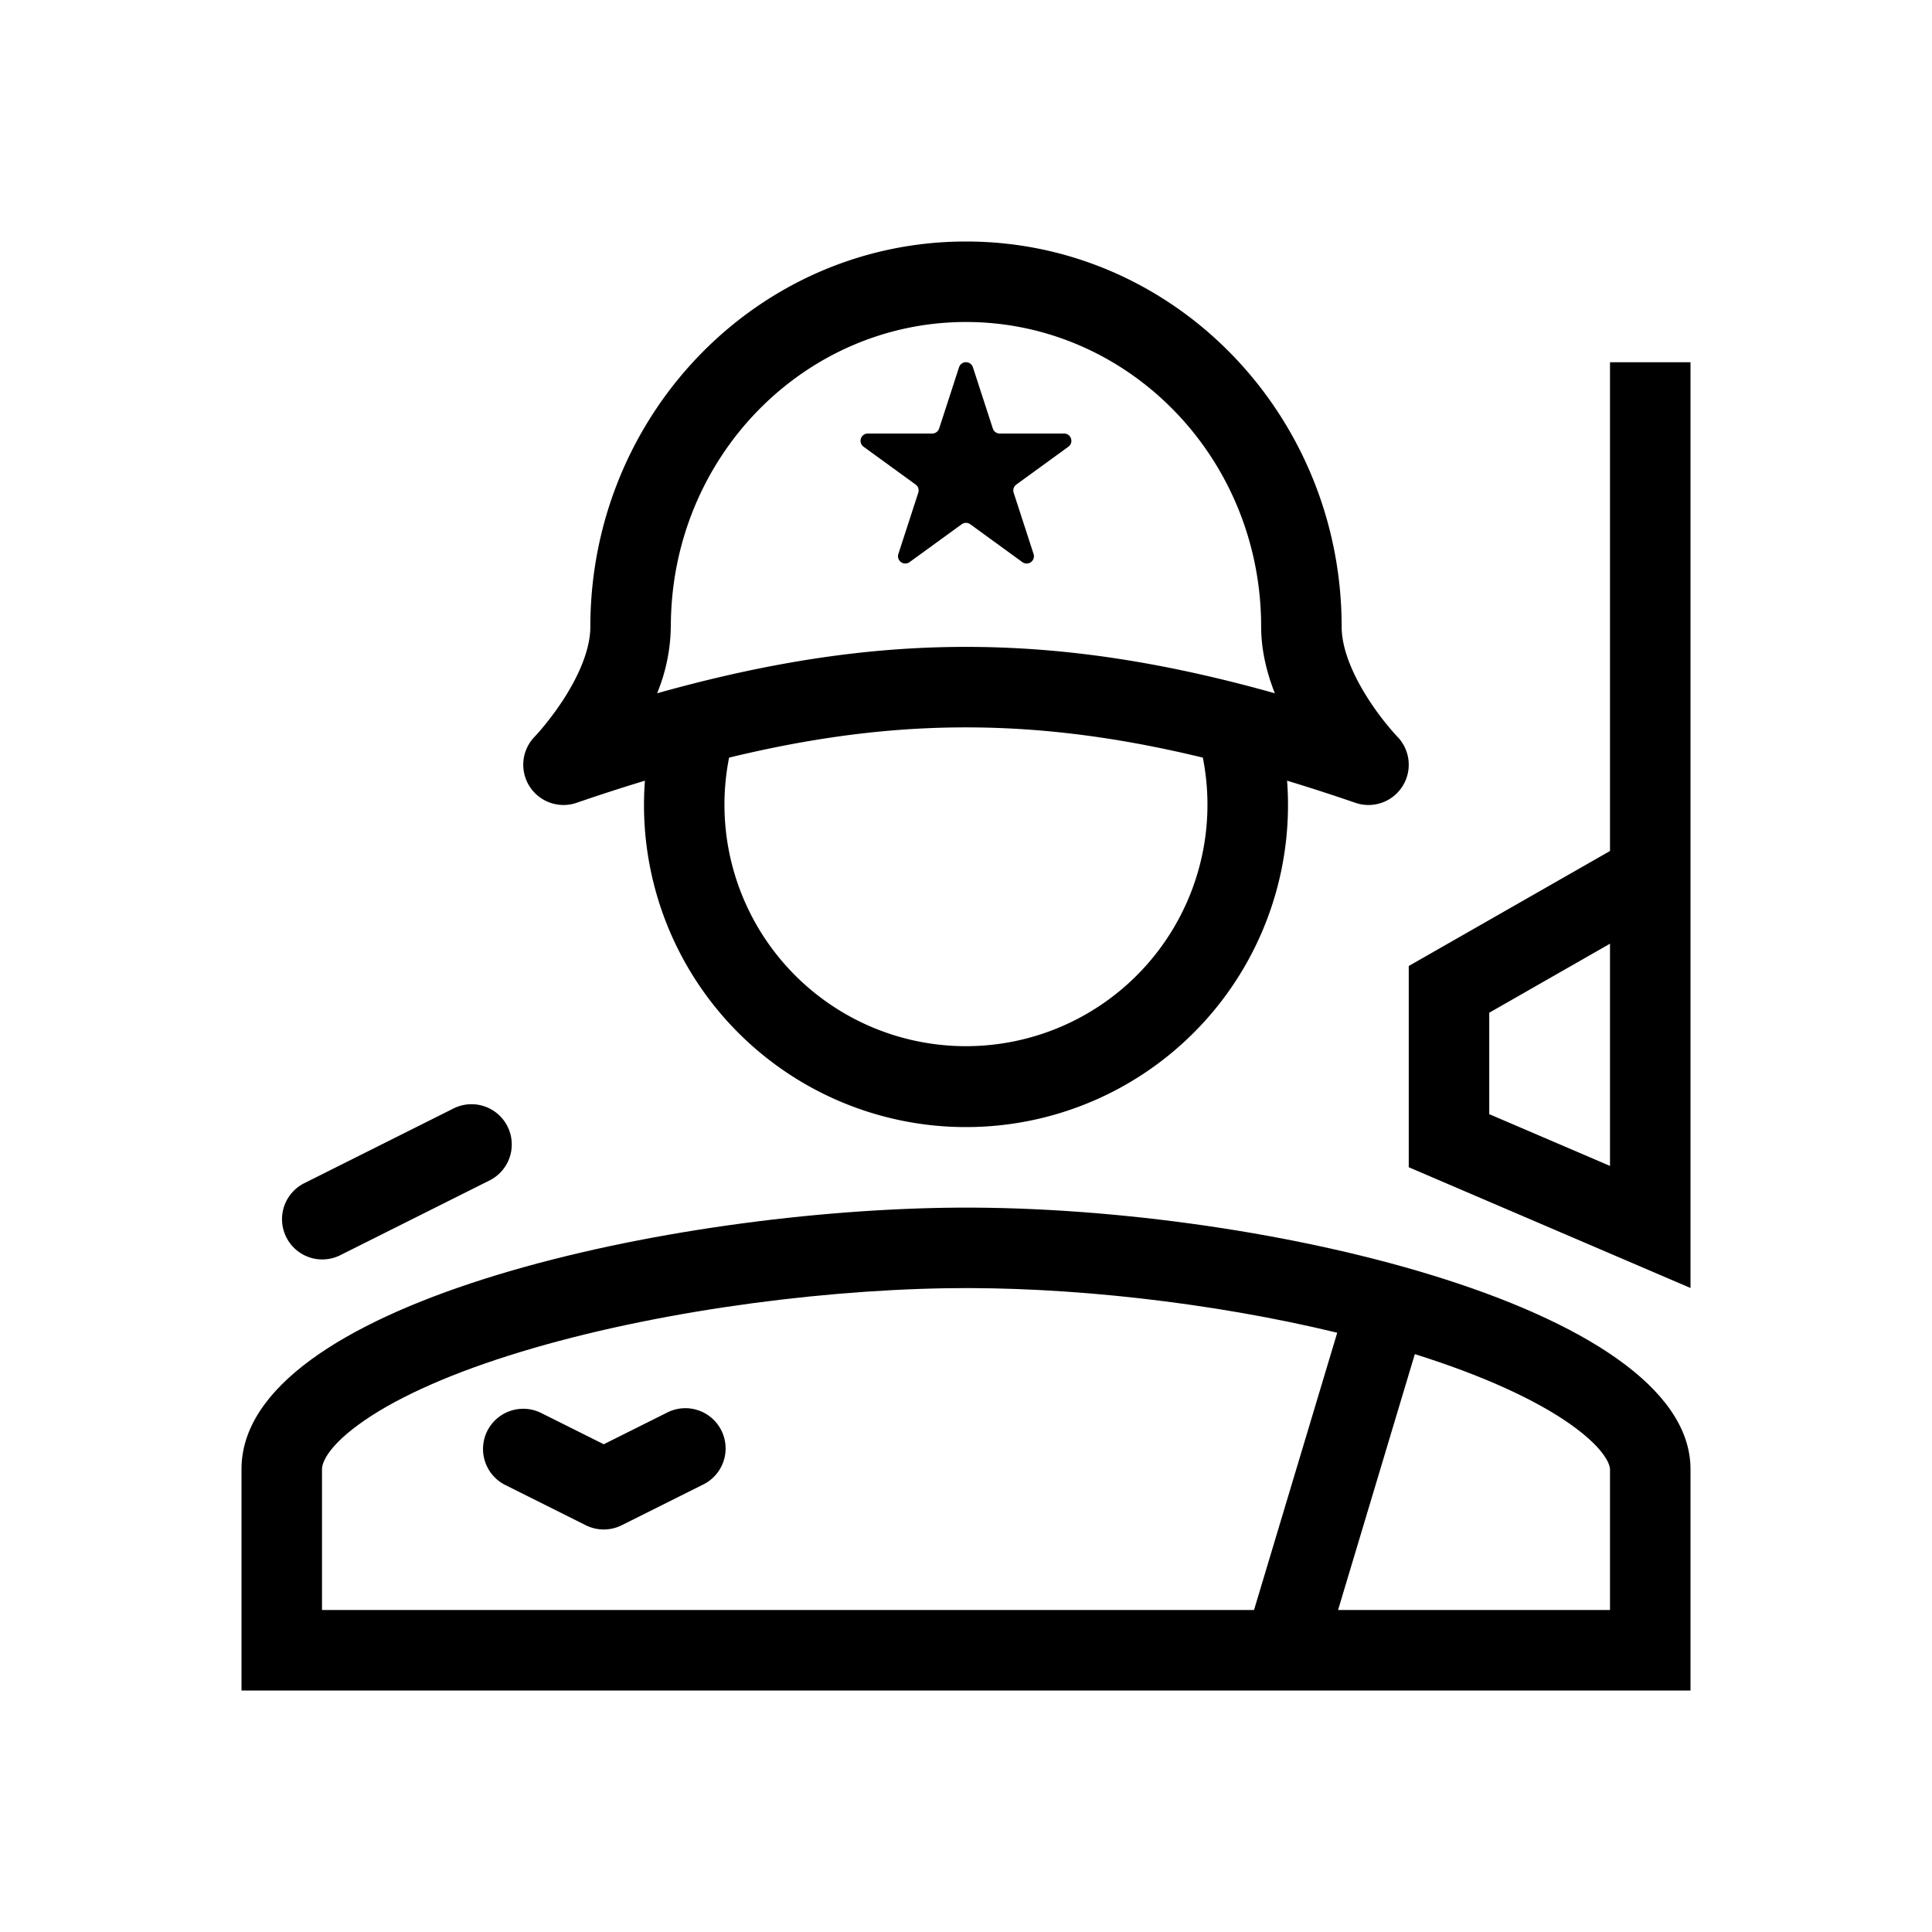 <svg xmlns="http://www.w3.org/2000/svg" width="1em" height="1em" viewBox="0 0 48 48"><g fill="currentColor"><path d="M23.827 9.125a.181.181 0 0 1 .345 0l.494 1.52a.18.18 0 0 0 .172.126h1.599c.175 0 .248.225.106.328l-1.293.94a.18.18 0 0 0-.066.202l.494 1.52a.181.181 0 0 1-.279.204l-1.293-.94a.18.18 0 0 0-.213 0l-1.294.94a.181.181 0 0 1-.279-.203l.494-1.52a.18.18 0 0 0-.065-.203l-1.294-.94a.181.181 0 0 1 .107-.328h1.598c.079 0 .148-.05.173-.125z"/><path fill-rule="evenodd" d="M16.023 19.396q-.826.25-1.699.55a1 1 0 0 1-1.041-1.643l.007-.008a4 4 0 0 0 .202-.23c.137-.165.32-.4.502-.68c.384-.592.673-1.249.673-1.814C14.667 10.312 18.819 6 24 6s9.333 4.312 9.333 9.571c0 .565.29 1.222.673 1.814a7 7 0 0 0 .663.866l.007.007q.022.026.034.037l.007.008a1 1 0 0 1-1.041 1.643q-.873-.3-1.699-.55q.023.299.023.604a8 8 0 1 1-15.977-.604m.644-3.825C16.667 11.363 19.977 8 24 8c4.024 0 7.333 3.363 7.333 7.571c0 .587.142 1.15.34 1.653c-2.377-.667-4.565-1.05-6.74-1.134a24 24 0 0 0-2.185.014c-2.07.109-4.16.486-6.422 1.12a4.5 4.5 0 0 0 .34-1.653m1.448 3.252a6 6 0 1 0 11.77 0c-1.61-.39-3.114-.626-4.588-.713a22 22 0 0 0-2.417-.01c-1.53.078-3.09.317-4.765.723M35 24l5-2.857V9h2v23l-7-3zm5-.554l-3 1.715v2.52l3 1.286z" clip-rule="evenodd"/><path d="M12.142 29.338a1 1 0 1 0-.895-1.788L7.552 29.4a1 1 0 0 0 .896 1.788zm-.036 6.215a1 1 0 0 1 1.341-.447l1.553.776l1.553-.776a1 1 0 1 1 .894 1.788l-2 1a1 1 0 0 1-.894 0l-2-1a1 1 0 0 1-.447-1.341"/><path fill-rule="evenodd" d="M42 36.5c0-4.06-10.924-6.617-18.53-6.493C16.259 30.124 6 32.44 6 36.5V42h36zm-18.497-4.494c3.015-.049 6.6.35 9.72 1.105L31.156 40H8v-3.5c0-.088.048-.473.9-1.1c.825-.606 2.1-1.2 3.736-1.719c3.25-1.032 7.42-1.618 10.867-1.675m11.648 1.637L33.244 40H40v-3.5c0-.042-.032-.44-.98-1.112c-.873-.617-2.197-1.22-3.869-1.745" clip-rule="evenodd"/></g></svg>